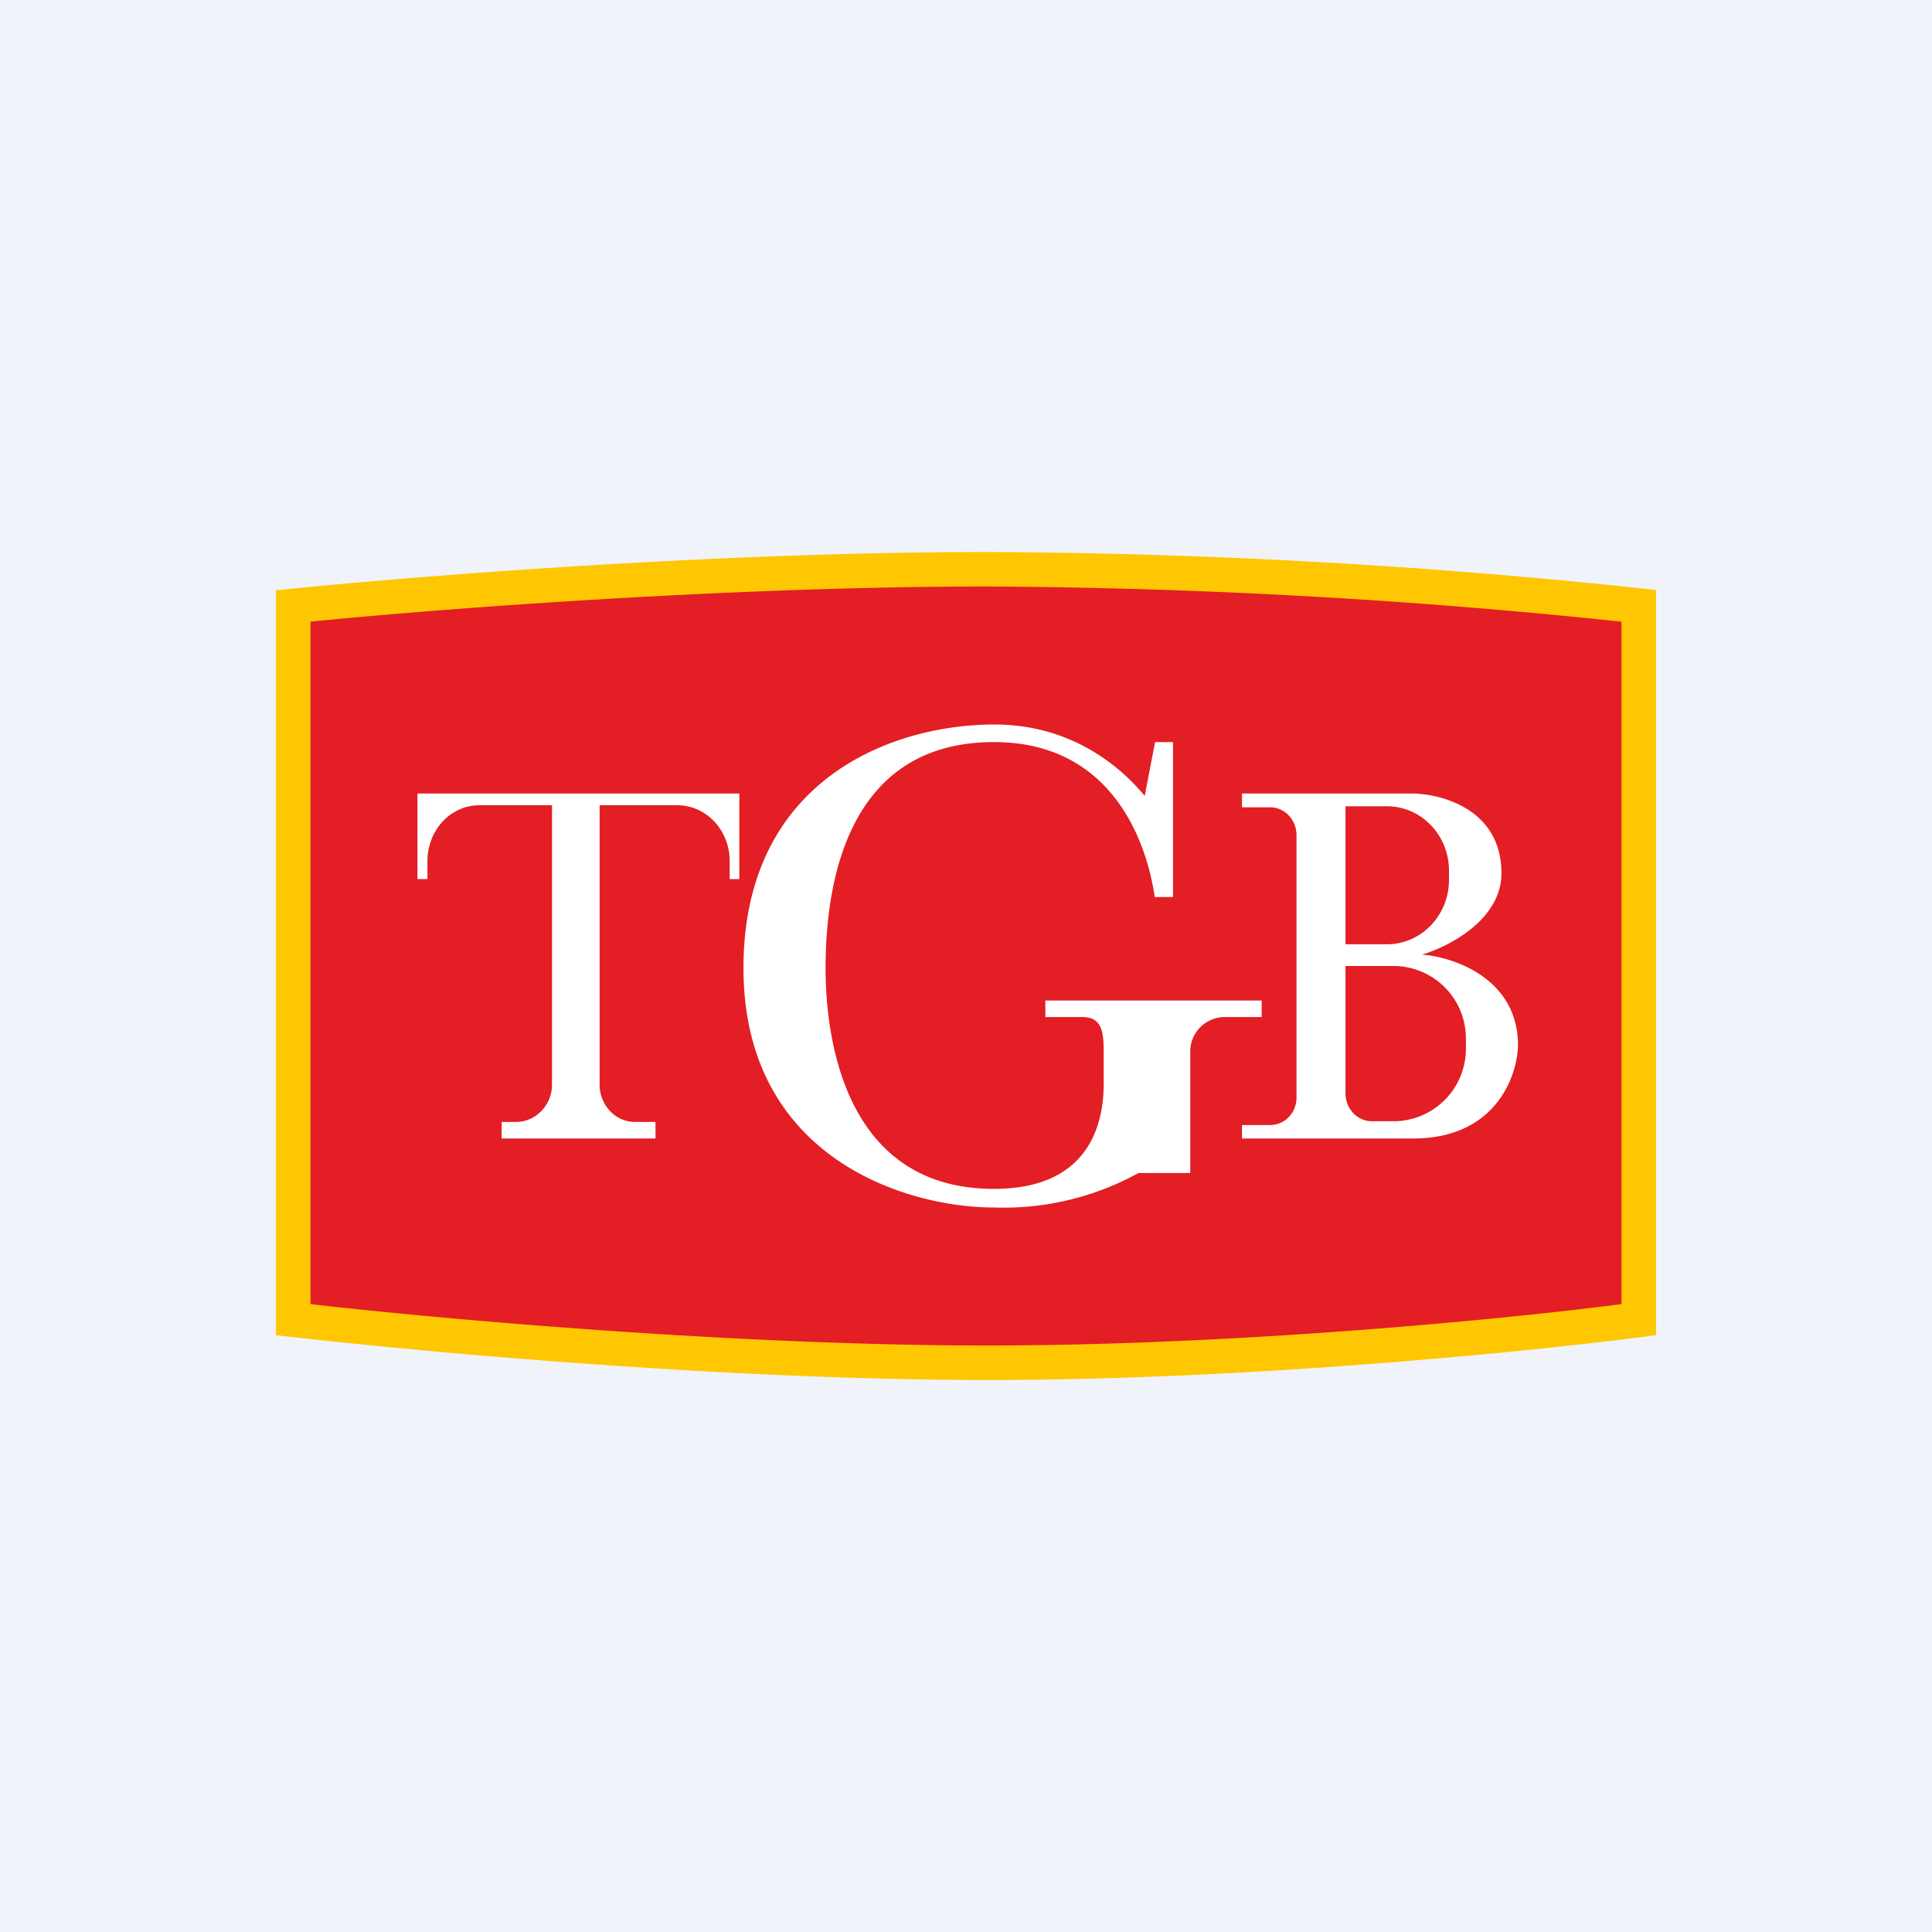 <svg width="56" height="56" viewBox="0 0 56 56" xmlns="http://www.w3.org/2000/svg"><path fill="#F0F3FA" d="M0 0h56v56H0z"/><path d="M28.63 16c-8 0-17.09.74-20.63 1.11V38.7c3.63.43 12.85 1.3 20.63 1.3 7.79 0 16.16-.87 19.37-1.3V17.1A186.32 186.32 0 0 0 28.63 16Z" fill="#FFC701"/><path d="M28.6 17c-7.6 0-16.24.68-19.6 1.02V37.8c3.45.4 12.2 1.2 19.6 1.2 7.4 0 15.35-.8 18.4-1.2V18.02A183.38 183.38 0 0 0 28.6 17Z" fill="#E31E25"/><path d="M12.1 23v2.48h.29v-.52c0-.9.67-1.62 1.51-1.62H16v8.1c0 .6-.48 1.08-1.04 1.08h-.42V33H19v-.48h-.6c-.56 0-1.02-.49-1.02-1.08v-8.1h2.25c.84 0 1.52.72 1.52 1.62v.52h.28V23H12.1ZM34 21.51h-.52l-.3 1.56c-.57-.69-1.98-2.07-4.36-2.07-2.98 0-7.27 1.61-7.27 7.06 0 5.45 4.64 6.94 7.27 6.94A8.1 8.1 0 0 0 33 34h1.5v-3.54a1 1 0 0 1 1-.98h1.07V29h-6.27v.48h1.08c.56 0 .61.44.61.98v.8c.03 1.07-.24 3.2-3.18 3.2-4.24 0-4.88-4.19-4.88-6.4s.5-6.55 4.88-6.55c3.5 0 4.45 3.02 4.66 4.49H34v-4.49Z" fill="#fff"/><path d="M36 23h4.9c.87 0 2.62.45 2.62 2.31 0 1.35-1.53 2.13-2.3 2.36.93.07 2.78.7 2.78 2.63-.02.9-.65 2.7-3.04 2.7H36v-.39h.81c.43 0 .77-.35.77-.8v-7.6c0-.45-.34-.81-.77-.81H36V23Zm3 .37v4h1.2c1 0 1.8-.84 1.8-1.87v-.26c0-1.03-.8-1.87-1.8-1.87H39ZM39 28v3.69c0 .45.34.81.77.81h.62a2.1 2.1 0 0 0 2.1-2.1v-.3a2.1 2.1 0 0 0-2.1-2.1H39Z" fill="#fff"/></svg>